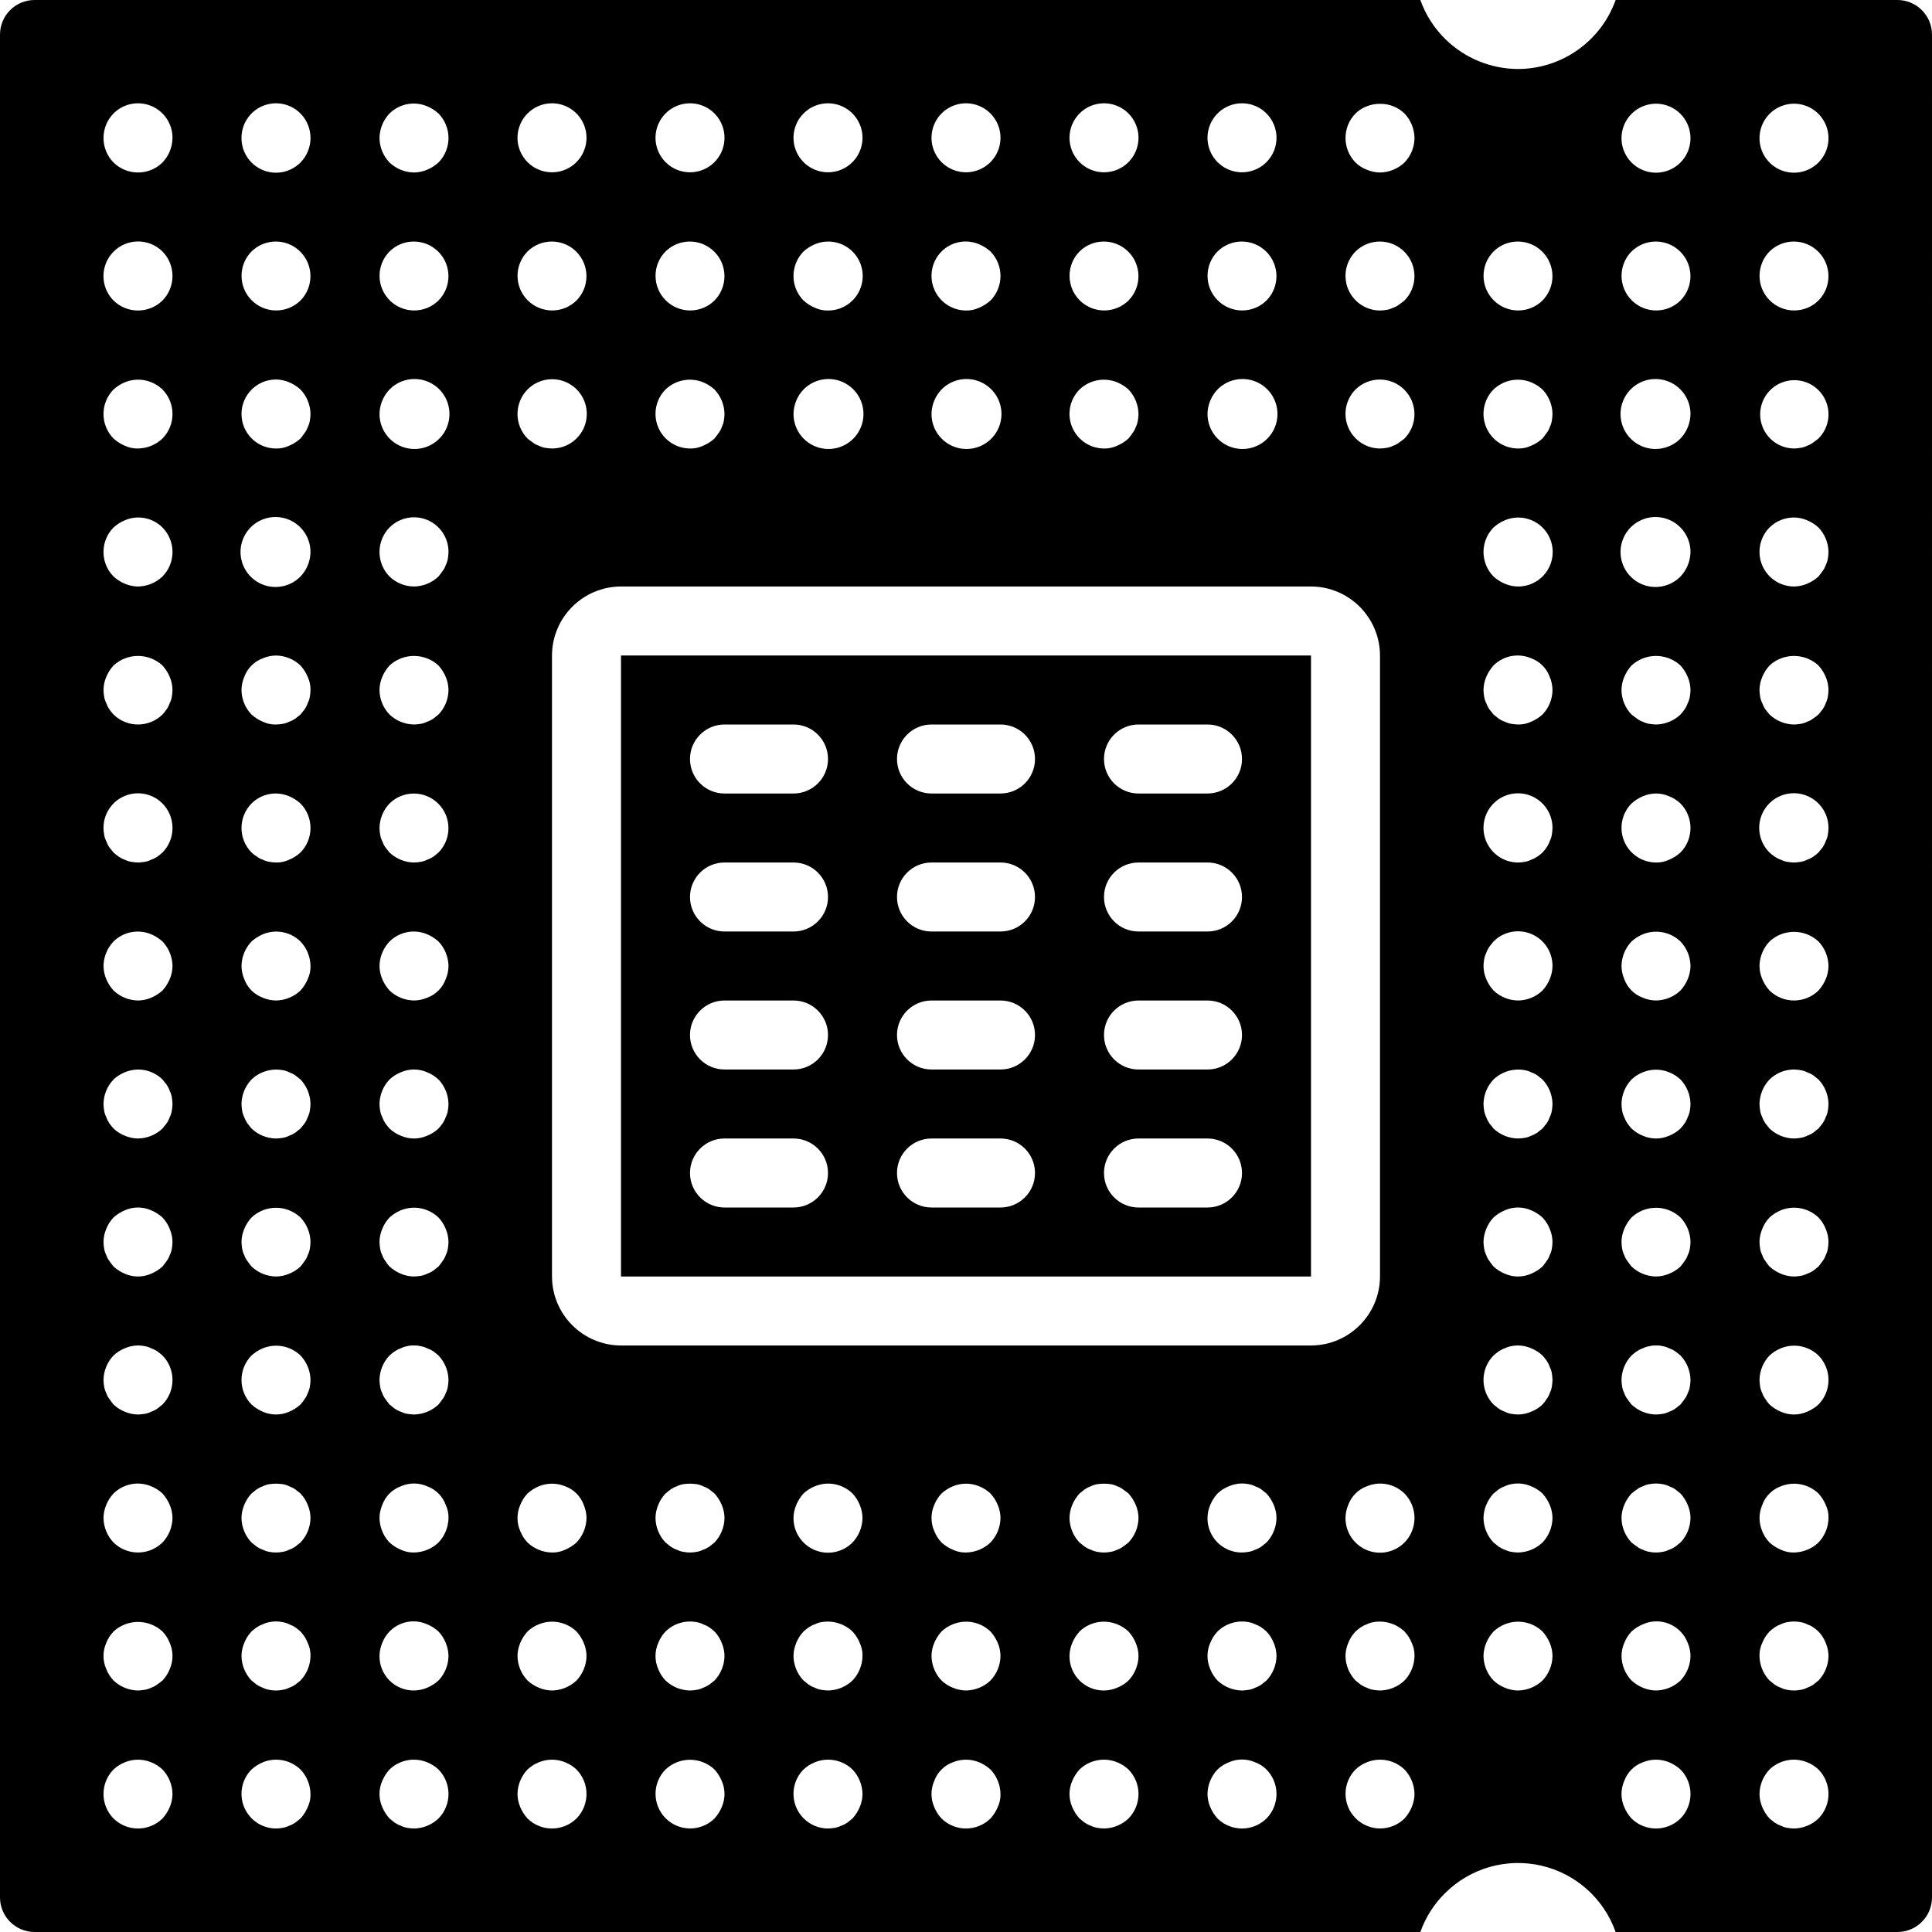 <?xml version="1.0" encoding="iso-8859-1"?>
<!-- Generator: Adobe Illustrator 19.0.0, SVG Export Plug-In . SVG Version: 6.00 Build 0)  -->
<svg version="1.1" id="Capa_1" xmlns="http://www.w3.org/2000/svg" xmlns:xlink="http://www.w3.org/1999/xlink" x="0px" y="0px"
	 viewBox="0 0 512 512" style="enable-background:new 0 0 512 512;" xml:space="preserve">
<g>
	<g>
		<g>
			<path d="M164.571,338.286h182.857V173.714H164.571V338.286z M301.714,192H320c5.049,0,9.143,4.093,9.143,9.143
				c0,5.049-4.093,9.143-9.143,9.143h-18.286c-5.049,0-9.143-4.093-9.143-9.143C292.571,196.093,296.665,192,301.714,192z
				 M301.714,228.571H320c5.049,0,9.143,4.093,9.143,9.143s-4.093,9.143-9.143,9.143h-18.286c-5.049,0-9.143-4.093-9.143-9.143
				S296.665,228.571,301.714,228.571z M301.714,265.143H320c5.049,0,9.143,4.093,9.143,9.143c0,5.049-4.093,9.143-9.143,9.143
				h-18.286c-5.049,0-9.143-4.093-9.143-9.143C292.571,269.236,296.665,265.143,301.714,265.143z M301.714,301.714H320
				c5.049,0,9.143,4.093,9.143,9.143c0,5.049-4.093,9.143-9.143,9.143h-18.286c-5.049,0-9.143-4.093-9.143-9.143
				C292.571,305.808,296.665,301.714,301.714,301.714z M246.857,192h18.286c5.049,0,9.143,4.093,9.143,9.143
				c0,5.049-4.093,9.143-9.143,9.143h-18.286c-5.049,0-9.143-4.093-9.143-9.143C237.714,196.093,241.808,192,246.857,192z
				 M246.857,228.571h18.286c5.049,0,9.143,4.093,9.143,9.143s-4.093,9.143-9.143,9.143h-18.286c-5.049,0-9.143-4.093-9.143-9.143
				S241.808,228.571,246.857,228.571z M246.857,265.143h18.286c5.049,0,9.143,4.093,9.143,9.143c0,5.049-4.093,9.143-9.143,9.143
				h-18.286c-5.049,0-9.143-4.093-9.143-9.143C237.714,269.236,241.808,265.143,246.857,265.143z M246.857,301.714h18.286
				c5.049,0,9.143,4.093,9.143,9.143c0,5.049-4.093,9.143-9.143,9.143h-18.286c-5.049,0-9.143-4.093-9.143-9.143
				C237.714,305.808,241.808,301.714,246.857,301.714z M192,192h18.286c5.049,0,9.143,4.093,9.143,9.143
				c0,5.049-4.093,9.143-9.143,9.143H192c-5.049,0-9.143-4.093-9.143-9.143C182.857,196.093,186.951,192,192,192z M192,228.571
				h18.286c5.049,0,9.143,4.093,9.143,9.143s-4.093,9.143-9.143,9.143H192c-5.049,0-9.143-4.093-9.143-9.143
				S186.951,228.571,192,228.571z M192,265.143h18.286c5.049,0,9.143,4.093,9.143,9.143c0,5.049-4.093,9.143-9.143,9.143H192
				c-5.049,0-9.143-4.093-9.143-9.143C182.857,269.236,186.951,265.143,192,265.143z M192,301.714h18.286
				c5.049,0,9.143,4.093,9.143,9.143c0,5.049-4.093,9.143-9.143,9.143H192c-5.049,0-9.143-4.093-9.143-9.143
				C182.857,305.808,186.951,301.714,192,301.714z"/>
			<path d="M502.857,0H428.16c-3.907,10.94-14.257,18.255-25.874,18.286c-7.178-0.029-14.063-2.849-19.2-7.863
				C380.09,7.507,377.807,3.941,376.411,0H9.143C4.1,0.015,0.015,4.1,0,9.143v493.714c0.015,5.043,4.1,9.128,9.143,9.143h367.269
				c1.395-3.941,3.679-7.507,6.674-10.423c6.686-6.57,16.265-9.27,25.397-7.158c9.133,2.112,16.554,8.742,19.677,17.581h74.697
				c5.043-0.015,9.128-4.1,9.143-9.143V9.143C511.985,4.1,507.9,0.015,502.857,0z M322.651,30.08
				c2.616-2.637,6.567-3.43,9.998-2.006s5.658,4.783,5.637,8.497c-0.024,4.127-2.81,7.726-6.798,8.784
				c-3.989,1.058-8.192-0.687-10.258-4.259C319.162,37.524,319.745,33.01,322.651,30.08z M335.634,79.634
				c-3.593,3.539-9.368,3.518-12.934-0.049c-3.566-3.566-3.588-9.341-0.049-12.934c3.593-3.539,9.368-3.518,12.934,0.049
				C339.152,70.266,339.174,76.041,335.634,79.634z M322.651,103.223c3.103-3.165,8.012-3.691,11.715-1.256
				c3.703,2.435,5.166,7.151,3.49,11.254c-1.676,4.103-6.021,6.446-10.37,5.592c-4.349-0.854-7.486-4.666-7.486-9.099
				C320.031,107.293,320.979,104.974,322.651,103.223z M286.08,30.08c2.616-2.637,6.567-3.43,9.998-2.006s5.658,4.783,5.637,8.497
				c-0.024,4.127-2.81,7.726-6.798,8.784c-3.989,1.058-8.192-0.687-10.258-4.259C282.591,37.524,283.174,33.01,286.08,30.08z
				 M286.08,103.223c2.654-2.547,6.556-3.299,9.966-1.92c1.107,0.464,2.128,1.113,3.017,1.92c1.669,1.753,2.616,4.071,2.651,6.491
				c-0.016,0.613-0.077,1.224-0.183,1.829c-0.099,0.573-0.284,1.128-0.549,1.646c-0.182,0.562-0.46,1.088-0.823,1.554
				c-0.366,0.549-0.731,1.006-1.097,1.463c-0.889,0.807-1.91,1.456-3.017,1.92c-1.085,0.512-2.275,0.763-3.474,0.731
				c-3.697-0.015-7.023-2.246-8.441-5.66C282.713,109.783,283.482,105.852,286.08,103.223z M286.08,66.651
				c3.593-3.539,9.368-3.518,12.934,0.049c3.566,3.566,3.588,9.341,0.049,12.934c-3.593,3.539-9.368,3.518-12.934-0.049
				C282.562,76.019,282.541,70.244,286.08,66.651z M249.509,30.08c2.616-2.637,6.567-3.43,9.997-2.006s5.658,4.783,5.637,8.497
				c-0.024,4.127-2.81,7.726-6.798,8.784c-3.989,1.058-8.192-0.687-10.258-4.259C246.02,37.524,246.603,33.01,249.509,30.08z
				 M262.491,79.634c-0.889,0.807-1.91,1.456-3.017,1.92c-1.085,0.512-2.275,0.763-3.474,0.731c-3.696-0.015-7.023-2.246-8.441-5.66
				c-1.417-3.414-0.649-7.345,1.949-9.974c2.617-2.617,6.564-3.378,9.966-1.92c1.107,0.464,2.128,1.113,3.017,1.92
				C266.027,70.257,266.027,76.029,262.491,79.634z M249.509,103.223c3.103-3.165,8.012-3.691,11.715-1.256
				c3.703,2.435,5.166,7.151,3.49,11.254c-1.676,4.103-6.021,6.446-10.37,5.592c-4.349-0.854-7.486-4.666-7.486-9.099
				C246.888,107.293,247.836,104.974,249.509,103.223z M212.937,30.08c2.616-2.637,6.567-3.43,9.998-2.006s5.658,4.783,5.637,8.497
				c-0.024,4.127-2.81,7.726-6.798,8.784c-3.989,1.058-8.192-0.687-10.258-4.259C209.448,37.524,210.031,33.01,212.937,30.08z
				 M212.937,66.651c0.889-0.807,1.91-1.456,3.017-1.92c3.405-1.434,7.338-0.677,9.966,1.92c2.637,2.616,3.43,6.567,2.006,9.998
				c-1.424,3.431-4.783,5.658-8.497,5.637c-1.199,0.031-2.389-0.219-3.474-0.731c-1.108-0.464-2.128-1.113-3.017-1.92
				C209.402,76.029,209.402,70.257,212.937,66.651z M212.937,103.223c3.103-3.165,8.012-3.691,11.715-1.256
				c3.703,2.435,5.166,7.151,3.49,11.254c-1.676,4.103-6.021,6.446-10.37,5.592c-4.349-0.854-7.486-4.666-7.486-9.099
				C210.317,107.293,211.264,104.974,212.937,103.223z M176.366,30.08c2.616-2.637,6.567-3.43,9.998-2.006s5.658,4.783,5.637,8.497
				c-0.024,4.127-2.81,7.726-6.798,8.784c-3.989,1.058-8.192-0.687-10.258-4.259C172.877,37.524,173.46,33.01,176.366,30.08z
				 M176.366,103.223c2.654-2.547,6.556-3.299,9.966-1.92c1.107,0.464,2.128,1.113,3.017,1.92c1.669,1.753,2.616,4.071,2.651,6.491
				c-0.016,0.613-0.077,1.224-0.183,1.829c-0.099,0.573-0.284,1.128-0.549,1.646c-0.182,0.562-0.46,1.088-0.823,1.554
				c-0.366,0.549-0.731,1.006-1.097,1.463c-0.889,0.807-1.909,1.456-3.017,1.92c-1.085,0.512-2.275,0.763-3.474,0.731
				c-3.697-0.015-7.023-2.246-8.441-5.66C172.999,109.783,173.767,105.852,176.366,103.223z M176.366,66.651
				c3.593-3.539,9.368-3.518,12.934,0.049c3.566,3.566,3.588,9.341,0.049,12.934c-3.593,3.539-9.368,3.518-12.934-0.049
				C172.848,76.019,172.826,70.244,176.366,66.651z M139.794,30.08c2.616-2.637,6.567-3.43,9.998-2.006
				c3.43,1.424,5.658,4.783,5.637,8.497c-0.024,4.127-2.81,7.726-6.798,8.784c-3.989,1.058-8.192-0.687-10.258-4.259
				C136.305,37.524,136.888,33.01,139.794,30.08z M152.777,79.634c-3.593,3.539-9.368,3.518-12.934-0.049
				c-3.566-3.566-3.588-9.341-0.049-12.934c3.593-3.539,9.368-3.518,12.934,0.049C156.295,70.266,156.316,76.041,152.777,79.634z
				 M139.794,103.223c2.929-2.963,7.486-3.582,11.1-1.508c3.613,2.074,5.377,6.322,4.295,10.345
				c-1.082,4.024-4.737,6.814-8.904,6.797c-0.613-0.016-1.224-0.077-1.829-0.183c-0.573-0.099-1.128-0.284-1.646-0.549
				c-0.562-0.182-1.088-0.46-1.554-0.823c-0.549-0.366-1.006-0.731-1.463-1.097C136.259,112.6,136.259,106.829,139.794,103.223z
				 M103.223,30.08c2.628-2.597,6.561-3.354,9.966-1.92c1.107,0.464,2.128,1.113,3.017,1.92c3.535,3.606,3.535,9.377,0,12.983
				c-0.889,0.807-1.91,1.456-3.017,1.92c-1.099,0.469-2.279,0.718-3.474,0.731c-2.42-0.035-4.739-0.982-6.491-2.651
				c-1.684-1.743-2.634-4.068-2.651-6.491C100.607,34.151,101.553,31.833,103.223,30.08z M116.206,79.634
				c-3.593,3.539-9.368,3.518-12.934-0.049c-3.566-3.566-3.588-9.341-0.049-12.934c3.593-3.539,9.368-3.518,12.934,0.049
				C119.723,70.266,119.745,76.041,116.206,79.634z M69.637,28.074c3.431-1.424,7.382-0.632,9.998,2.006
				c3.535,3.606,3.535,9.377,0,12.983c-2.616,2.637-6.567,3.43-9.998,2.006c-3.43-1.424-5.658-4.783-5.637-8.497
				C63.978,32.857,66.206,29.499,69.637,28.074z M79.634,79.634c-3.593,3.539-9.368,3.518-12.934-0.049
				c-3.566-3.566-3.588-9.341-0.049-12.934c3.593-3.539,9.368-3.518,12.934,0.049C83.152,70.266,83.174,76.041,79.634,79.634z
				 M30.08,30.08c2.616-2.637,6.567-3.43,9.998-2.006c3.43,1.424,5.658,4.783,5.637,8.497c-0.035,2.42-0.982,4.739-2.651,6.491
				c-3.606,3.535-9.377,3.535-12.983,0C26.545,39.457,26.545,33.686,30.08,30.08z M28.16,398.811
				c0.442-1.119,1.094-2.143,1.92-3.017c2.628-2.597,6.561-3.354,9.966-1.92c1.119,0.442,2.143,1.094,3.017,1.92
				c0.807,0.889,1.456,1.91,1.92,3.017c0.469,1.099,0.718,2.279,0.731,3.474c-0.035,2.42-0.982,4.739-2.651,6.491
				c-3.606,3.535-9.377,3.535-12.983,0c-1.67-1.753-2.616-4.071-2.651-6.491C27.442,401.091,27.69,399.91,28.16,398.811z
				 M27.429,365.714c0.035-2.42,0.982-4.739,2.651-6.491c0.874-0.826,1.898-1.478,3.017-1.92c1.667-0.73,3.521-0.922,5.303-0.549
				c0.573,0.1,1.128,0.284,1.646,0.549c0.583,0.2,1.136,0.477,1.646,0.823c0.479,0.338,0.937,0.704,1.371,1.097
				c3.535,3.606,3.535,9.377,0,12.983l-1.371,1.097c-0.509,0.346-1.063,0.623-1.646,0.823c-0.518,0.264-1.073,0.449-1.646,0.549
				c-0.604,0.106-1.215,0.167-1.829,0.183c-1.195-0.013-2.375-0.262-3.474-0.731c-1.119-0.442-2.143-1.094-3.017-1.92
				c-0.366-0.457-0.731-0.914-1.097-1.463c-0.363-0.466-0.641-0.992-0.823-1.554c-0.264-0.518-0.449-1.073-0.549-1.646
				C27.51,366.938,27.449,366.327,27.429,365.714z M45.531,330.971c-0.099,0.573-0.284,1.128-0.549,1.646
				c-0.182,0.562-0.46,1.088-0.823,1.554c-0.366,0.549-0.731,1.006-1.097,1.463c-0.889,0.807-1.91,1.456-3.017,1.92
				c-2.214,0.976-4.735,0.976-6.949,0c-1.108-0.464-2.128-1.113-3.017-1.92c-0.366-0.457-0.731-0.914-1.097-1.463
				c-0.363-0.466-0.641-0.992-0.823-1.554c-0.264-0.518-0.449-1.073-0.549-1.646c-0.106-0.604-0.167-1.215-0.183-1.829
				c0.013-1.195,0.262-2.375,0.731-3.474c0.442-1.119,1.094-2.143,1.92-3.017c0.889-0.807,1.91-1.456,3.017-1.92
				c2.214-0.975,4.735-0.975,6.949,0c1.107,0.464,2.128,1.113,3.017,1.92c0.826,0.874,1.478,1.898,1.92,3.017
				c0.469,1.099,0.718,2.279,0.731,3.474C45.699,329.756,45.638,330.367,45.531,330.971z M45.531,294.4
				c-0.099,0.573-0.284,1.128-0.549,1.646c-0.2,0.583-0.476,1.136-0.823,1.646l-1.097,1.371c-1.753,1.67-4.071,2.617-6.491,2.651
				c-1.195-0.013-2.375-0.262-3.474-0.731c-1.119-0.442-2.143-1.093-3.017-1.92c-0.393-0.435-0.76-0.893-1.097-1.371
				c-0.346-0.51-0.623-1.063-0.823-1.646c-0.264-0.518-0.449-1.073-0.549-1.646c-0.106-0.604-0.167-1.215-0.183-1.829
				c0.035-2.42,0.982-4.739,2.651-6.491c0.874-0.826,1.898-1.478,3.017-1.92c3.404-1.434,7.338-0.677,9.966,1.92l1.097,1.371
				c0.346,0.509,0.623,1.063,0.823,1.646c0.264,0.518,0.449,1.073,0.549,1.646c0.102,0.605,0.163,1.216,0.183,1.829
				C45.699,293.185,45.638,293.796,45.531,294.4z M44.983,259.474c-0.464,1.108-1.113,2.128-1.92,3.017
				c-0.889,0.807-1.91,1.456-3.017,1.92c-1.099,0.469-2.279,0.718-3.474,0.731c-2.42-0.035-4.739-0.982-6.491-2.651
				c-0.807-0.889-1.456-1.91-1.92-3.017c-0.469-1.099-0.718-2.279-0.731-3.474c0.035-2.42,0.982-4.739,2.651-6.491
				c2.632-2.589,6.56-3.345,9.966-1.92c1.107,0.464,2.128,1.113,3.017,1.92c1.669,1.753,2.616,4.071,2.651,6.491
				C45.701,257.195,45.452,258.375,44.983,259.474z M27.429,219.429c-0.022-3.714,2.206-7.073,5.637-8.497s7.382-0.632,9.998,2.006
				c3.535,3.606,3.535,9.377,0,12.983c-0.434,0.393-0.892,0.76-1.371,1.097c-0.509,0.346-1.063,0.623-1.646,0.823
				c-0.518,0.264-1.073,0.449-1.646,0.549c-0.604,0.106-1.215,0.167-1.829,0.183c-0.613-0.02-1.224-0.081-1.829-0.183
				c-0.573-0.099-1.128-0.284-1.646-0.549c-0.583-0.2-1.136-0.477-1.646-0.823c-0.479-0.337-0.937-0.704-1.371-1.097l-1.097-1.371
				c-0.346-0.509-0.623-1.063-0.823-1.646c-0.264-0.518-0.449-1.073-0.549-1.646C27.505,220.653,27.444,220.042,27.429,219.429z
				 M45.531,184.686c-0.099,0.573-0.284,1.128-0.549,1.646c-0.2,0.583-0.476,1.136-0.823,1.646
				c-0.338,0.479-0.704,0.937-1.097,1.371c-3.606,3.535-9.377,3.535-12.983,0c-0.393-0.435-0.76-0.893-1.097-1.371
				c-0.346-0.509-0.623-1.063-0.823-1.646c-0.264-0.518-0.449-1.073-0.549-1.646c-0.106-0.604-0.167-1.215-0.183-1.829
				c0.013-1.195,0.262-2.375,0.731-3.474c0.464-1.108,1.113-2.128,1.92-3.017c3.667-3.383,9.316-3.383,12.983,0
				c0.807,0.889,1.456,1.91,1.92,3.017c0.469,1.099,0.718,2.279,0.731,3.474C45.699,183.47,45.638,184.082,45.531,184.686z
				 M30.08,139.794c0.889-0.807,1.91-1.456,3.017-1.92c3.402-1.458,7.349-0.697,9.966,1.92c3.535,3.606,3.535,9.377,0,12.983
				c-1.753,1.67-4.071,2.617-6.491,2.651c-1.195-0.013-2.375-0.262-3.474-0.731c-1.108-0.464-2.128-1.113-3.017-1.92
				C26.545,149.171,26.545,143.4,30.08,139.794z M30.08,103.223c0.889-0.807,1.91-1.456,3.017-1.92
				c3.409-1.388,7.316-0.635,9.966,1.92c3.535,3.606,3.535,9.377,0,12.983c-1.753,1.67-4.071,2.617-6.491,2.651
				c-1.199,0.031-2.389-0.219-3.474-0.731c-1.108-0.464-2.128-1.113-3.017-1.92C26.545,112.6,26.545,106.829,30.08,103.223z
				 M30.106,66.678c3.575-3.575,9.367-3.587,12.956-0.026c3.535,3.606,3.535,9.377,0,12.983c-3.606,3.535-9.377,3.535-12.983,0
				C26.52,76.045,26.532,70.253,30.106,66.678z M44.983,478.903c-0.464,1.108-1.113,2.128-1.92,3.017
				c-3.606,3.536-9.377,3.536-12.983,0c-3.535-3.606-3.535-9.377,0-12.983c0.874-0.826,1.898-1.478,3.017-1.92
				c2.226-0.914,4.723-0.914,6.949,0c1.119,0.442,2.143,1.094,3.017,1.92c1.669,1.753,2.616,4.071,2.651,6.491
				C45.701,476.623,45.452,477.804,44.983,478.903z M44.983,442.331c-0.442,1.119-1.093,2.143-1.92,3.017
				c-0.457,0.366-0.914,0.731-1.463,1.097c-0.466,0.363-0.992,0.641-1.554,0.823c-0.545,0.278-1.132,0.463-1.737,0.549
				c-0.573,0.106-1.154,0.167-1.737,0.183c-2.42-0.035-4.739-0.982-6.491-2.651c-0.827-0.874-1.478-1.898-1.92-3.017
				c-0.975-2.214-0.975-4.735,0-6.949c0.442-1.119,1.094-2.143,1.92-3.017c3.667-3.383,9.316-3.383,12.983,0
				c0.826,0.874,1.478,1.898,1.92,3.017C45.958,437.596,45.958,440.118,44.983,442.331z M81.554,478.903
				c-0.464,1.108-1.113,2.128-1.92,3.017l-1.371,1.097c-0.51,0.346-1.063,0.623-1.646,0.823c-0.518,0.264-1.073,0.449-1.646,0.549
				c-0.605,0.102-1.216,0.163-1.829,0.183c-3.697-0.015-7.023-2.246-8.441-5.66c-1.417-3.414-0.649-7.345,1.949-9.974
				c0.889-0.807,1.91-1.456,3.017-1.92c3.409-1.388,7.316-0.635,9.966,1.92c1.669,1.753,2.616,4.071,2.651,6.491
				C82.317,476.628,82.067,477.818,81.554,478.903z M79.634,445.349l-1.371,1.097c-0.51,0.346-1.063,0.623-1.646,0.823
				c-0.518,0.264-1.073,0.449-1.646,0.549c-1.207,0.244-2.45,0.244-3.657,0c-0.573-0.099-1.128-0.284-1.646-0.549
				c-0.583-0.2-1.136-0.477-1.646-0.823l-1.371-1.097c-1.67-1.753-2.616-4.071-2.651-6.491c0.013-1.195,0.262-2.375,0.731-3.474
				c0.442-1.119,1.094-2.143,1.92-3.017c0.435-0.393,0.893-0.759,1.371-1.097c0.51-0.346,1.063-0.623,1.646-0.823
				c0.518-0.264,1.073-0.449,1.646-0.549c1.204-0.274,2.453-0.274,3.657,0c0.573,0.1,1.128,0.285,1.646,0.549
				c0.583,0.2,1.136,0.477,1.646,0.823c0.479,0.338,0.937,0.704,1.371,1.097c0.826,0.874,1.478,1.898,1.92,3.017
				c0.512,1.085,0.763,2.275,0.731,3.474C82.251,441.278,81.304,443.596,79.634,445.349z M79.634,408.777l-1.371,1.097
				c-0.51,0.346-1.063,0.623-1.646,0.823c-0.518,0.264-1.073,0.449-1.646,0.549c-1.207,0.244-2.45,0.244-3.657,0
				c-0.573-0.099-1.128-0.284-1.646-0.549c-0.583-0.2-1.136-0.477-1.646-0.823l-1.371-1.097c-1.67-1.753-2.616-4.071-2.651-6.491
				c0.013-1.195,0.262-2.375,0.731-3.474c0.442-1.119,1.094-2.143,1.92-3.017l1.371-1.097c0.51-0.346,1.063-0.623,1.646-0.823
				c0.518-0.264,1.073-0.449,1.646-0.549c1.212-0.182,2.445-0.182,3.657,0c0.573,0.1,1.128,0.285,1.646,0.549
				c0.583,0.2,1.136,0.477,1.646,0.823l1.371,1.097c0.826,0.874,1.478,1.898,1.92,3.017c0.47,1.099,0.718,2.279,0.731,3.474
				C82.251,404.706,81.304,407.024,79.634,408.777z M82.103,367.543c-0.099,0.573-0.284,1.128-0.549,1.646
				c-0.182,0.562-0.46,1.088-0.823,1.554c-0.314,0.525-0.681,1.015-1.097,1.463c-0.889,0.807-1.909,1.456-3.017,1.92
				c-2.213,0.976-4.735,0.976-6.949,0c-1.108-0.464-2.128-1.113-3.017-1.92c-3.535-3.606-3.535-9.377,0-12.983
				c0.889-0.807,1.91-1.456,3.017-1.92c3.41-1.379,7.312-0.627,9.966,1.92c1.669,1.753,2.616,4.071,2.651,6.491
				C82.266,366.327,82.205,366.938,82.103,367.543z M82.103,330.971c-0.099,0.573-0.284,1.128-0.549,1.646
				c-0.182,0.562-0.46,1.088-0.823,1.554c-0.366,0.549-0.731,1.006-1.097,1.463c-0.874,0.827-1.898,1.478-3.017,1.92
				c-1.099,0.47-2.279,0.718-3.474,0.731c-2.42-0.035-4.739-0.982-6.491-2.651c-0.366-0.457-0.731-0.914-1.097-1.463
				c-0.363-0.466-0.641-0.992-0.823-1.554c-0.264-0.518-0.449-1.073-0.549-1.646c-0.106-0.604-0.167-1.215-0.183-1.829
				c0.013-1.195,0.262-2.375,0.731-3.474c0.464-1.108,1.113-2.128,1.92-3.017c3.643-3.442,9.34-3.442,12.983,0
				c1.669,1.753,2.616,4.071,2.651,6.491C82.27,329.756,82.209,330.367,82.103,330.971z M82.103,294.4
				c-0.099,0.573-0.284,1.128-0.549,1.646c-0.2,0.583-0.476,1.136-0.823,1.646l-1.097,1.371l-1.371,1.097
				c-0.51,0.346-1.063,0.623-1.646,0.823c-0.518,0.264-1.073,0.449-1.646,0.549c-0.604,0.106-1.215,0.167-1.829,0.183
				c-2.42-0.035-4.739-0.982-6.491-2.651l-1.097-1.371c-0.346-0.51-0.623-1.063-0.823-1.646c-0.264-0.518-0.449-1.073-0.549-1.646
				c-0.106-0.604-0.167-1.215-0.183-1.829c0.035-2.42,0.982-4.739,2.651-6.491c2.212-2.118,5.311-3.037,8.32-2.469
				c0.573,0.1,1.128,0.285,1.646,0.549c0.583,0.2,1.136,0.477,1.646,0.823l1.371,1.097c1.669,1.753,2.616,4.071,2.651,6.491
				C82.27,293.185,82.209,293.796,82.103,294.4z M81.554,259.474c-0.464,1.108-1.113,2.128-1.92,3.017
				c-1.753,1.67-4.071,2.617-6.491,2.651c-1.195-0.013-2.375-0.262-3.474-0.731c-2.296-0.833-4.104-2.641-4.937-4.937
				c-0.469-1.099-0.718-2.279-0.731-3.474c0.035-2.42,0.982-4.739,2.651-6.491c0.889-0.807,1.91-1.456,3.017-1.92
				c3.405-1.425,7.334-0.669,9.966,1.92c1.669,1.753,2.616,4.071,2.651,6.491C82.317,257.199,82.067,258.389,81.554,259.474z
				 M66.651,212.937c2.617-2.617,6.564-3.378,9.966-1.92c1.107,0.464,2.128,1.113,3.017,1.92c3.535,3.606,3.535,9.377,0,12.983
				c-0.889,0.807-1.909,1.456-3.017,1.92c-1.085,0.512-2.275,0.763-3.474,0.731c-0.613-0.016-1.224-0.077-1.829-0.183
				c-0.573-0.099-1.128-0.284-1.646-0.549c-0.562-0.182-1.088-0.46-1.554-0.823c-0.525-0.313-1.015-0.681-1.463-1.097
				C63.116,222.314,63.116,216.543,66.651,212.937z M82.103,184.686c-0.099,0.573-0.284,1.128-0.549,1.646
				c-0.2,0.583-0.476,1.136-0.823,1.646l-1.097,1.371l-1.371,1.097c-0.51,0.346-1.063,0.623-1.646,0.823
				c-0.518,0.264-1.073,0.449-1.646,0.549c-0.604,0.106-1.215,0.167-1.829,0.183c-1.199,0.031-2.389-0.219-3.474-0.731
				c-1.108-0.464-2.128-1.113-3.017-1.92c-1.684-1.743-2.634-4.068-2.651-6.491c0.013-1.195,0.262-2.375,0.731-3.474
				c0.833-2.296,2.641-4.104,4.937-4.937c1.099-0.47,2.279-0.718,3.474-0.731c2.42,0.035,4.739,0.982,6.491,2.651
				c0.807,0.889,1.456,1.91,1.92,3.017c0.512,1.085,0.763,2.275,0.731,3.474C82.27,183.47,82.209,184.082,82.103,184.686z
				 M79.634,152.777c-3.103,3.165-8.012,3.691-11.715,1.256c-3.703-2.435-5.166-7.151-3.49-11.254s6.021-6.446,10.37-5.592
				c4.349,0.854,7.486,4.666,7.486,9.099C82.251,148.706,81.304,151.024,79.634,152.777z M82.103,111.543
				c-0.099,0.573-0.284,1.128-0.549,1.646c-0.182,0.562-0.46,1.088-0.823,1.554c-0.366,0.549-0.731,1.006-1.097,1.463
				c-0.889,0.807-1.909,1.456-3.017,1.92c-1.085,0.512-2.275,0.763-3.474,0.731c-5.049,0-9.143-4.093-9.143-9.143
				s4.093-9.143,9.143-9.143c1.195,0.013,2.375,0.262,3.474,0.731c1.107,0.464,2.128,1.113,3.017,1.92
				c1.669,1.753,2.616,4.071,2.651,6.491C82.27,110.328,82.209,110.939,82.103,111.543z M116.206,481.92
				c-1.753,1.67-4.071,2.617-6.491,2.651c-0.613-0.02-1.224-0.081-1.829-0.183c-0.573-0.099-1.128-0.284-1.646-0.549
				c-0.583-0.2-1.136-0.477-1.646-0.823l-1.371-1.097c-0.807-0.889-1.456-1.909-1.92-3.017c-0.975-2.214-0.975-4.735,0-6.949
				c0.464-1.108,1.113-2.128,1.92-3.017c2.649-2.555,6.557-3.308,9.966-1.92c1.119,0.442,2.143,1.094,3.017,1.92
				C119.741,472.543,119.741,478.314,116.206,481.92z M116.206,445.349c-0.889,0.807-1.91,1.456-3.017,1.92
				c-1.099,0.47-2.279,0.718-3.474,0.731c-2.432,0.024-4.771-0.932-6.491-2.651c-1.72-1.72-2.675-4.059-2.652-6.491
				c0.013-1.195,0.262-2.375,0.731-3.474c0.865-2.276,2.63-4.096,4.879-5.03c2.249-0.934,4.783-0.901,7.007,0.093
				c1.107,0.464,2.128,1.113,3.017,1.92c0.826,0.874,1.478,1.898,1.92,3.017c0.469,1.099,0.718,2.279,0.731,3.474
				C118.822,441.278,117.875,443.596,116.206,445.349z M116.206,408.777c-1.753,1.67-4.071,2.617-6.491,2.651
				c-1.199,0.031-2.389-0.219-3.474-0.731c-1.108-0.464-2.128-1.113-3.017-1.92c-1.67-1.753-2.616-4.071-2.651-6.491
				c0.013-1.195,0.262-2.375,0.731-3.474c0.833-2.296,2.641-4.104,4.937-4.937c2.214-0.975,4.735-0.975,6.949,0
				c2.296,0.833,4.104,2.641,4.937,4.937c0.512,1.085,0.763,2.275,0.731,3.474C118.822,404.706,117.875,407.024,116.206,408.777z
				 M118.674,367.543c-0.099,0.573-0.284,1.128-0.549,1.646c-0.182,0.562-0.46,1.088-0.823,1.554
				c-0.366,0.549-0.731,1.006-1.097,1.463c-1.753,1.67-4.071,2.617-6.491,2.651c-0.613-0.02-1.224-0.081-1.829-0.183
				c-0.573-0.099-1.128-0.284-1.646-0.549c-0.583-0.2-1.136-0.477-1.646-0.823l-1.371-1.097c-0.366-0.457-0.731-0.914-1.097-1.463
				c-0.363-0.466-0.641-0.992-0.823-1.554c-0.264-0.518-0.449-1.073-0.549-1.646c-0.102-0.605-0.163-1.216-0.183-1.829
				c0.035-2.42,0.982-4.739,2.651-6.491c0.435-0.393,0.893-0.759,1.371-1.097c0.51-0.346,1.063-0.623,1.646-0.823
				c0.518-0.264,1.073-0.449,1.646-0.549c0.596-0.156,1.213-0.217,1.829-0.183c0.585-0.03,1.171,0.032,1.737,0.183
				c0.605,0.085,1.192,0.271,1.737,0.549c0.583,0.2,1.136,0.477,1.646,0.823c0.479,0.338,0.937,0.704,1.371,1.097
				c1.669,1.753,2.616,4.071,2.651,6.491C118.837,366.327,118.776,366.938,118.674,367.543z M118.674,330.971
				c-0.099,0.573-0.284,1.128-0.549,1.646c-0.182,0.562-0.46,1.088-0.823,1.554c-0.366,0.549-0.731,1.006-1.097,1.463l-1.371,1.097
				c-0.509,0.346-1.063,0.623-1.646,0.823c-0.518,0.264-1.073,0.449-1.646,0.549c-0.604,0.106-1.215,0.167-1.829,0.183
				c-1.195-0.013-2.375-0.262-3.474-0.731c-1.108-0.464-2.128-1.113-3.017-1.92c-0.416-0.448-0.784-0.938-1.097-1.463
				c-0.363-0.466-0.641-0.992-0.823-1.554c-0.264-0.518-0.449-1.073-0.549-1.646c-0.106-0.604-0.167-1.215-0.183-1.829
				c0.013-1.195,0.262-2.375,0.731-3.474c0.442-1.119,1.094-2.143,1.92-3.017c0.889-0.807,1.91-1.456,3.017-1.92
				c3.41-1.379,7.312-0.627,9.966,1.92c0.826,0.874,1.478,1.898,1.92,3.017c0.469,1.099,0.718,2.279,0.731,3.474
				C118.842,329.756,118.78,330.367,118.674,330.971z M118.674,294.4c-0.099,0.573-0.284,1.128-0.549,1.646
				c-0.2,0.583-0.477,1.136-0.823,1.646c-0.338,0.479-0.704,0.937-1.097,1.371c-0.874,0.827-1.898,1.478-3.017,1.92
				c-2.214,0.976-4.735,0.976-6.949,0c-1.119-0.442-2.143-1.093-3.017-1.92c-0.393-0.435-0.76-0.893-1.097-1.371
				c-0.346-0.51-0.623-1.063-0.823-1.646c-0.264-0.518-0.449-1.073-0.549-1.646c-0.106-0.604-0.167-1.215-0.183-1.829
				c0.035-2.42,0.982-4.739,2.651-6.491c0.874-0.826,1.898-1.478,3.017-1.92c2.214-0.975,4.735-0.975,6.949,0
				c1.119,0.442,2.143,1.094,3.017,1.92c1.669,1.753,2.616,4.071,2.651,6.491C118.842,293.185,118.78,293.796,118.674,294.4z
				 M118.126,259.474c-0.833,2.296-2.641,4.104-4.937,4.937c-1.099,0.469-2.279,0.718-3.474,0.731
				c-2.42-0.035-4.739-0.982-6.491-2.651c-0.807-0.889-1.456-1.91-1.92-3.017c-0.469-1.099-0.718-2.279-0.731-3.474
				c0.035-2.42,0.982-4.739,2.651-6.491c1.729-1.706,4.063-2.659,6.491-2.651c1.195,0.013,2.375,0.262,3.474,0.731
				c1.107,0.464,2.128,1.113,3.017,1.92c1.669,1.753,2.616,4.071,2.651,6.491C118.844,257.195,118.595,258.375,118.126,259.474z
				 M100.571,219.429c0.035-2.42,0.982-4.739,2.651-6.491c3.593-3.539,9.368-3.518,12.934,0.049s3.588,9.341,0.049,12.934
				c-0.434,0.393-0.892,0.76-1.371,1.097c-0.509,0.346-1.063,0.623-1.646,0.823c-0.518,0.264-1.073,0.449-1.646,0.549
				c-0.604,0.106-1.215,0.167-1.829,0.183c-2.42-0.035-4.739-0.982-6.491-2.651l-1.097-1.371c-0.346-0.509-0.623-1.063-0.823-1.646
				c-0.264-0.518-0.449-1.073-0.549-1.646C100.648,220.653,100.587,220.042,100.571,219.429z M116.206,189.349l-1.371,1.097
				c-0.509,0.346-1.063,0.623-1.646,0.823c-0.518,0.264-1.073,0.449-1.646,0.549c-0.604,0.106-1.215,0.167-1.829,0.183
				c-2.42-0.035-4.739-0.982-6.491-2.651c-1.684-1.743-2.634-4.068-2.651-6.491c0.013-1.195,0.262-2.375,0.731-3.474
				c0.464-1.108,1.113-2.128,1.92-3.017c3.667-3.383,9.316-3.383,12.983,0c0.807,0.889,1.456,1.91,1.92,3.017
				c0.469,1.099,0.718,2.279,0.731,3.474C118.839,185.281,117.89,187.605,116.206,189.349z M118.674,148.114
				c-0.099,0.573-0.284,1.128-0.549,1.646c-0.182,0.562-0.46,1.088-0.823,1.554c-0.366,0.549-0.731,1.006-1.097,1.463
				c-1.753,1.67-4.071,2.617-6.491,2.651c-2.424-0.018-4.748-0.967-6.491-2.651c-3.535-3.606-3.535-9.377,0-12.983
				c2.616-2.637,6.567-3.43,9.998-2.006s5.658,4.783,5.637,8.497C118.842,146.899,118.78,147.51,118.674,148.114z M118.428,113.22
				c-1.676,4.103-6.021,6.446-10.37,5.592c-4.349-0.854-7.486-4.666-7.486-9.099c0.031-2.421,0.979-4.741,2.651-6.491
				c3.103-3.165,8.012-3.691,11.715-1.256C118.641,104.402,120.104,109.117,118.428,113.22z M152.777,481.92
				c-3.606,3.536-9.377,3.536-12.983,0c-0.807-0.889-1.456-1.909-1.92-3.017c-0.469-1.099-0.718-2.279-0.731-3.474
				c0.035-2.42,0.982-4.739,2.651-6.491c0.874-0.826,1.898-1.478,3.017-1.92c2.226-0.914,4.723-0.914,6.949,0
				c1.119,0.442,2.143,1.094,3.017,1.92C156.312,472.543,156.312,478.314,152.777,481.92z M152.777,445.349
				c-1.753,1.67-4.071,2.617-6.491,2.651c-1.195-0.013-2.375-0.262-3.474-0.731c-1.108-0.464-2.128-1.113-3.017-1.92
				c-1.67-1.753-2.616-4.071-2.651-6.491c0.013-1.195,0.262-2.375,0.731-3.474c0.464-1.108,1.113-2.128,1.92-3.017
				c0.874-0.826,1.898-1.478,3.017-1.92c3.409-1.388,7.316-0.635,9.966,1.92c0.807,0.889,1.456,1.91,1.92,3.017
				c0.469,1.099,0.718,2.279,0.731,3.474C155.394,441.278,154.447,443.596,152.777,445.349z M152.777,408.777
				c-0.889,0.807-1.91,1.456-3.017,1.92c-1.085,0.512-2.275,0.763-3.474,0.731c-2.42-0.035-4.739-0.982-6.491-2.651
				c-0.827-0.874-1.478-1.898-1.92-3.017c-0.975-2.213-0.975-4.735,0-6.949c0.442-1.119,1.094-2.143,1.92-3.017
				c0.889-0.807,1.91-1.456,3.017-1.92c2.226-0.914,4.723-0.914,6.949,0c2.296,0.833,4.104,2.641,4.937,4.937
				c0.469,1.099,0.718,2.279,0.731,3.474C155.394,404.706,154.447,407.024,152.777,408.777z M174.446,435.383
				c0.442-1.119,1.094-2.143,1.92-3.017c2.196-2.145,5.309-3.068,8.32-2.469c0.573,0.1,1.128,0.285,1.646,0.549
				c0.583,0.2,1.136,0.477,1.646,0.823c0.479,0.338,0.937,0.704,1.371,1.097c0.826,0.874,1.478,1.898,1.92,3.017
				c0.47,1.099,0.718,2.279,0.731,3.474c-0.035,2.42-0.982,4.739-2.651,6.491l-1.371,1.097c-0.51,0.346-1.063,0.623-1.646,0.823
				c-0.518,0.264-1.073,0.449-1.646,0.549c-0.605,0.102-1.216,0.163-1.829,0.183c-2.421-0.035-4.739-0.982-6.491-2.651
				c-0.827-0.874-1.478-1.898-1.92-3.017C173.47,440.118,173.47,437.596,174.446,435.383z M173.714,402.286
				c0.013-1.195,0.262-2.375,0.731-3.474c0.442-1.119,1.094-2.143,1.92-3.017l1.371-1.097c0.51-0.346,1.063-0.623,1.646-0.823
				c0.518-0.264,1.073-0.449,1.646-0.549c1.212-0.182,2.445-0.182,3.657,0c0.573,0.1,1.128,0.285,1.646,0.549
				c0.583,0.2,1.136,0.477,1.646,0.823l1.371,1.097c0.807,0.889,1.456,1.91,1.92,3.017c0.47,1.099,0.718,2.279,0.731,3.474
				c-0.035,2.42-0.982,4.739-2.651,6.491l-1.371,1.097c-0.51,0.346-1.063,0.623-1.646,0.823c-0.518,0.264-1.073,0.449-1.646,0.549
				c-1.207,0.244-2.45,0.244-3.657,0c-0.573-0.099-1.128-0.284-1.646-0.549c-0.583-0.2-1.136-0.477-1.646-0.823l-1.371-1.097
				C174.696,407.024,173.749,404.706,173.714,402.286z M191.269,478.903c-0.464,1.108-1.113,2.128-1.92,3.017
				c-3.593,3.539-9.368,3.518-12.934-0.049c-3.566-3.566-3.588-9.341-0.049-12.934c3.643-3.442,9.34-3.442,12.983,0
				c0.807,0.889,1.456,1.91,1.92,3.017C192.244,474.168,192.244,476.689,191.269,478.903z M227.84,478.903
				c-0.464,1.108-1.113,2.128-1.92,3.017l-1.371,1.097c-0.509,0.346-1.063,0.623-1.646,0.823c-0.518,0.264-1.073,0.449-1.646,0.549
				c-0.605,0.102-1.216,0.163-1.829,0.183c-3.697-0.015-7.023-2.246-8.441-5.66c-1.417-3.414-0.649-7.345,1.949-9.974
				c0.874-0.826,1.898-1.478,3.017-1.92c3.409-1.388,7.316-0.635,9.966,1.92c1.669,1.753,2.616,4.071,2.651,6.491
				C228.558,476.623,228.31,477.804,227.84,478.903z M225.92,445.349c-1.753,1.67-4.071,2.617-6.491,2.651
				c-0.613-0.02-1.224-0.081-1.829-0.183c-0.573-0.099-1.128-0.284-1.646-0.549c-0.583-0.2-1.136-0.477-1.646-0.823l-1.371-1.097
				c-1.67-1.753-2.616-4.071-2.651-6.491c0.013-1.195,0.262-2.375,0.731-3.474c0.442-1.119,1.094-2.143,1.92-3.017
				c0.435-0.393,0.893-0.759,1.371-1.097c0.51-0.346,1.063-0.623,1.646-0.823c0.518-0.264,1.073-0.449,1.646-0.549
				c3.009-0.555,6.101,0.363,8.32,2.469c0.826,0.874,1.478,1.898,1.92,3.017c0.512,1.085,0.763,2.275,0.731,3.474
				C228.536,441.278,227.59,443.596,225.92,445.349z M225.92,408.777c-2.616,2.637-6.567,3.43-9.997,2.006s-5.658-4.783-5.637-8.497
				c0.013-1.195,0.262-2.375,0.731-3.474c0.464-1.108,1.113-2.128,1.92-3.017c0.874-0.826,1.898-1.478,3.017-1.92
				c3.406-1.417,7.329-0.661,9.966,1.92c0.826,0.874,1.478,1.898,1.92,3.017c0.469,1.099,0.718,2.279,0.731,3.474
				C228.536,404.706,227.59,407.024,225.92,408.777z M264.411,478.903c-0.464,1.108-1.113,2.128-1.92,3.017
				c-3.606,3.536-9.377,3.536-12.983,0c-0.827-0.874-1.478-1.898-1.92-3.017c-0.975-2.214-0.975-4.735,0-6.949
				c0.833-2.296,2.641-4.104,4.937-4.937c2.226-0.914,4.723-0.914,6.949,0c1.107,0.464,2.128,1.113,3.017,1.92
				c1.669,1.753,2.616,4.071,2.651,6.491C265.174,476.628,264.924,477.818,264.411,478.903z M262.491,445.349
				c-1.753,1.67-4.071,2.617-6.491,2.651c-1.195-0.013-2.375-0.262-3.474-0.731c-1.119-0.442-2.143-1.093-3.017-1.92
				c-1.67-1.753-2.616-4.071-2.651-6.491c0.013-1.195,0.262-2.375,0.731-3.474c0.464-1.108,1.113-2.128,1.92-3.017
				c0.874-0.826,1.898-1.478,3.017-1.92c3.409-1.388,7.316-0.635,9.966,1.92c0.807,0.889,1.456,1.91,1.92,3.017
				c0.469,1.099,0.718,2.279,0.731,3.474C265.108,441.278,264.161,443.596,262.491,445.349z M262.491,408.777
				c-1.753,1.67-4.071,2.617-6.491,2.651c-1.199,0.031-2.389-0.219-3.474-0.731c-1.108-0.464-2.128-1.113-3.017-1.92
				c-0.827-0.874-1.478-1.898-1.92-3.017c-0.975-2.213-0.975-4.735,0-6.949c0.442-1.119,1.094-2.143,1.92-3.017
				c0.889-0.807,1.91-1.456,3.017-1.92c2.226-0.914,4.723-0.914,6.949,0c1.119,0.442,2.143,1.094,3.017,1.92
				c0.807,0.889,1.456,1.91,1.92,3.017c0.469,1.099,0.718,2.279,0.731,3.474C265.108,404.706,264.161,407.024,262.491,408.777z
				 M299.063,481.92c-1.753,1.67-4.071,2.617-6.491,2.651c-0.613-0.02-1.224-0.081-1.829-0.183
				c-0.573-0.099-1.128-0.284-1.646-0.549c-0.583-0.2-1.136-0.477-1.646-0.823l-1.371-1.097c-0.807-0.889-1.456-1.909-1.92-3.017
				c-0.976-2.214-0.976-4.735,0-6.949c0.464-1.108,1.113-2.128,1.92-3.017c2.649-2.555,6.557-3.308,9.966-1.92
				c1.119,0.442,2.143,1.094,3.017,1.92C302.598,472.543,302.598,478.314,299.063,481.92z M299.063,445.349
				c-0.874,0.827-1.898,1.478-3.017,1.92c-1.099,0.47-2.279,0.718-3.474,0.731c-2.432,0.024-4.772-0.932-6.491-2.651
				c-1.72-1.72-2.675-4.059-2.651-6.491c0.013-1.195,0.262-2.375,0.731-3.474c0.464-1.108,1.113-2.128,1.92-3.017
				c2.65-2.555,6.556-3.308,9.966-1.92c1.119,0.442,2.143,1.094,3.017,1.92c0.807,0.889,1.456,1.91,1.92,3.017
				c0.47,1.099,0.718,2.279,0.731,3.474C301.679,441.278,300.732,443.596,299.063,445.349z M299.063,408.777
				c-0.457,0.366-0.914,0.731-1.463,1.097c-0.466,0.363-0.992,0.641-1.554,0.823c-0.518,0.264-1.073,0.449-1.646,0.549
				c-1.207,0.244-2.45,0.244-3.657,0c-0.573-0.099-1.128-0.284-1.646-0.549c-0.583-0.2-1.136-0.477-1.646-0.823l-1.371-1.097
				c-1.67-1.753-2.616-4.071-2.651-6.491c0.013-1.195,0.262-2.375,0.731-3.474c0.464-1.108,1.113-2.128,1.92-3.017l1.371-1.097
				c0.51-0.346,1.063-0.623,1.646-0.823c0.518-0.264,1.073-0.449,1.646-0.549c1.212-0.182,2.445-0.182,3.657,0
				c0.573,0.1,1.128,0.285,1.646,0.549c0.562,0.182,1.088,0.46,1.554,0.823c0.549,0.366,1.006,0.731,1.463,1.097
				c0.807,0.889,1.456,1.91,1.92,3.017c0.47,1.099,0.718,2.279,0.731,3.474C301.679,404.706,300.732,407.024,299.063,408.777z
				 M335.634,481.92c-3.606,3.536-9.377,3.536-12.983,0c-0.807-0.889-1.456-1.909-1.92-3.017c-0.469-1.099-0.718-2.279-0.731-3.474
				c0.035-2.42,0.982-4.739,2.651-6.491c0.874-0.826,1.898-1.478,3.017-1.92c2.214-0.975,4.735-0.975,6.949,0
				c1.13,0.42,2.158,1.074,3.017,1.92C339.169,472.543,339.169,478.314,335.634,481.92z M335.634,445.349l-1.371,1.097
				c-0.509,0.346-1.063,0.623-1.646,0.823c-0.518,0.264-1.073,0.449-1.646,0.549c-0.605,0.102-1.216,0.163-1.829,0.183
				c-2.42-0.035-4.739-0.982-6.491-2.651c-0.827-0.874-1.478-1.898-1.92-3.017c-0.976-2.214-0.976-4.735,0-6.949
				c0.442-1.119,1.094-2.143,1.92-3.017c2.196-2.145,5.309-3.068,8.32-2.469c0.573,0.1,1.128,0.285,1.646,0.549
				c0.583,0.2,1.136,0.477,1.646,0.823c0.479,0.338,0.937,0.704,1.371,1.097c0.826,0.874,1.478,1.898,1.92,3.017
				c0.47,1.099,0.718,2.279,0.731,3.474C338.251,441.278,337.304,443.596,335.634,445.349z M335.634,408.777l-1.371,1.097
				c-0.509,0.346-1.063,0.623-1.646,0.823c-0.518,0.264-1.073,0.449-1.646,0.549c-0.604,0.106-1.215,0.167-1.829,0.183
				c-2.432,0.024-4.772-0.932-6.491-2.651c-1.72-1.72-2.675-4.059-2.652-6.491c0.013-1.195,0.262-2.375,0.731-3.474
				c0.464-1.108,1.113-2.128,1.92-3.017c0.874-0.826,1.898-1.478,3.017-1.92c1.667-0.73,3.521-0.922,5.303-0.549
				c0.573,0.1,1.128,0.285,1.646,0.549c0.583,0.2,1.136,0.477,1.646,0.823l1.371,1.097c0.807,0.889,1.456,1.91,1.92,3.017
				c0.47,1.099,0.718,2.279,0.731,3.474C338.251,404.706,337.304,407.024,335.634,408.777z M164.571,356.571
				c-10.087-0.03-18.256-8.199-18.286-18.286V173.714c0.029-10.087,8.199-18.256,18.286-18.286h182.857
				c10.087,0.029,18.256,8.199,18.286,18.286v164.571c-0.03,10.087-8.199,18.256-18.286,18.286H164.571z M359.223,103.223
				c3.593-3.539,9.368-3.518,12.934,0.049c3.566,3.566,3.588,9.341,0.049,12.934c-0.457,0.366-0.914,0.731-1.463,1.097
				c-0.466,0.363-0.992,0.641-1.554,0.823c-0.518,0.264-1.073,0.449-1.646,0.549c-0.604,0.106-1.215,0.167-1.829,0.183
				c-3.696-0.015-7.023-2.246-8.441-5.66C355.856,109.783,356.624,105.852,359.223,103.223z M359.223,66.651
				c3.593-3.539,9.368-3.518,12.934,0.049c3.566,3.566,3.588,9.341,0.049,12.934c-0.457,0.366-0.914,0.731-1.463,1.097
				c-0.466,0.363-0.992,0.641-1.554,0.823c-0.518,0.264-1.073,0.449-1.646,0.549c-0.604,0.106-1.215,0.167-1.829,0.183
				c-3.696-0.015-7.023-2.246-8.441-5.66C355.856,73.212,356.624,69.281,359.223,66.651z M372.206,408.777
				c-2.616,2.637-6.567,3.43-9.998,2.006s-5.658-4.783-5.637-8.497c0.013-1.195,0.262-2.375,0.731-3.474
				c0.833-2.296,2.641-4.104,4.937-4.937c3.405-1.425,7.334-0.669,9.966,1.92C375.741,399.4,375.741,405.171,372.206,408.777z
				 M374.126,478.903c-0.464,1.108-1.113,2.128-1.92,3.017c-3.593,3.539-9.368,3.518-12.934-0.049s-3.588-9.341-0.049-12.934
				c0.874-0.826,1.898-1.478,3.017-1.92c3.41-1.379,7.312-0.627,9.966,1.92c1.669,1.753,2.616,4.071,2.651,6.491
				C374.844,476.623,374.595,477.804,374.126,478.903z M372.206,445.349c-1.753,1.67-4.071,2.617-6.491,2.651
				c-0.613-0.02-1.224-0.081-1.829-0.183c-0.573-0.099-1.128-0.284-1.646-0.549c-0.583-0.2-1.136-0.477-1.646-0.823l-1.371-1.097
				c-1.67-1.753-2.616-4.071-2.651-6.491c0.013-1.195,0.262-2.375,0.731-3.474c0.442-1.119,1.094-2.143,1.92-3.017
				c0.435-0.393,0.893-0.759,1.371-1.097c0.51-0.346,1.063-0.623,1.646-0.823c0.518-0.264,1.073-0.449,1.646-0.549
				c3.008-0.555,6.101,0.363,8.32,2.469c0.826,0.874,1.478,1.898,1.92,3.017c0.512,1.085,0.763,2.275,0.731,3.474
				C374.822,441.278,373.875,443.596,372.206,445.349z M372.206,43.063c-1.753,1.67-4.071,2.617-6.491,2.651
				c-1.195-0.013-2.375-0.262-3.474-0.731c-1.13-0.42-2.158-1.074-3.017-1.92c-3.535-3.606-3.535-9.377,0-12.983
				c0.859-0.846,1.887-1.5,3.017-1.92c1.105-0.44,2.285-0.658,3.474-0.64c2.418-0.041,4.753,0.88,6.491,2.56
				c1.669,1.753,2.616,4.071,2.651,6.491C374.839,38.995,373.89,41.32,372.206,43.063z M395.794,66.651
				c3.593-3.539,9.368-3.518,12.934,0.049c3.566,3.566,3.588,9.341,0.049,12.934c-3.593,3.539-9.368,3.518-12.934-0.049
				C392.277,76.019,392.255,70.244,395.794,66.651z M395.794,103.223c2.654-2.547,6.556-3.299,9.966-1.92
				c1.107,0.464,2.128,1.113,3.017,1.92c1.669,1.753,2.616,4.071,2.651,6.491c-0.016,0.613-0.077,1.224-0.183,1.829
				c-0.099,0.573-0.284,1.128-0.549,1.646c-0.182,0.562-0.46,1.088-0.823,1.554c-0.366,0.549-0.731,1.006-1.097,1.463
				c-0.889,0.807-1.91,1.456-3.017,1.92c-1.085,0.512-2.275,0.763-3.474,0.731c-3.696-0.015-7.023-2.246-8.441-5.66
				C392.427,109.783,393.196,105.852,395.794,103.223z M408.777,445.349c-1.753,1.67-4.071,2.617-6.491,2.651
				c-1.195-0.013-2.375-0.262-3.474-0.731c-1.119-0.442-2.143-1.093-3.017-1.92c-1.67-1.753-2.616-4.071-2.651-6.491
				c0.013-1.195,0.262-2.375,0.731-3.474c0.464-1.108,1.113-2.128,1.92-3.017c0.874-0.826,1.898-1.478,3.017-1.92
				c3.41-1.379,7.312-0.627,9.966,1.92c0.807,0.889,1.456,1.91,1.92,3.017c0.47,1.099,0.718,2.279,0.731,3.474
				C411.394,441.278,410.447,443.596,408.777,445.349z M408.777,408.777c-1.753,1.67-4.071,2.617-6.491,2.651
				c-0.613-0.016-1.224-0.077-1.829-0.183c-0.573-0.099-1.128-0.284-1.646-0.549c-0.583-0.2-1.136-0.477-1.646-0.823l-1.371-1.097
				c-1.67-1.753-2.616-4.071-2.651-6.491c0.013-1.195,0.262-2.375,0.731-3.474c0.464-1.108,1.113-2.128,1.92-3.017l1.371-1.097
				c0.51-0.346,1.063-0.623,1.646-0.823c0.518-0.264,1.073-0.449,1.646-0.549c1.782-0.374,3.635-0.182,5.303,0.549
				c1.119,0.442,2.143,1.094,3.017,1.92c0.807,0.889,1.456,1.91,1.92,3.017c0.47,1.099,0.718,2.279,0.731,3.474
				C411.394,404.706,410.447,407.024,408.777,408.777z M411.246,367.543c-0.099,0.573-0.284,1.128-0.549,1.646
				c-0.182,0.562-0.46,1.088-0.823,1.554c-0.314,0.525-0.681,1.015-1.097,1.463c-0.874,0.826-1.898,1.478-3.017,1.92
				c-1.099,0.469-2.279,0.718-3.474,0.731c-0.613-0.016-1.224-0.077-1.829-0.183c-0.573-0.099-1.128-0.284-1.646-0.549
				c-0.583-0.2-1.136-0.477-1.646-0.823l-1.371-1.097c-3.535-3.606-3.535-9.377,0-12.983c0.435-0.393,0.893-0.759,1.371-1.097
				c0.51-0.346,1.063-0.623,1.646-0.823c0.518-0.264,1.073-0.449,1.646-0.549c1.782-0.374,3.635-0.182,5.303,0.549
				c1.119,0.442,2.143,1.094,3.017,1.92c0.393,0.435,0.76,0.893,1.097,1.371c0.346,0.509,0.623,1.063,0.823,1.646
				c0.264,0.518,0.449,1.073,0.549,1.646c0.102,0.605,0.163,1.216,0.183,1.829C411.409,366.327,411.347,366.938,411.246,367.543z
				 M411.246,330.971c-0.099,0.573-0.284,1.128-0.549,1.646c-0.182,0.562-0.46,1.088-0.823,1.554
				c-0.366,0.549-0.731,1.006-1.097,1.463c-0.889,0.807-1.91,1.456-3.017,1.92c-2.213,0.976-4.735,0.976-6.949,0
				c-1.108-0.464-2.128-1.113-3.017-1.92c-0.366-0.457-0.731-0.914-1.097-1.463c-0.363-0.466-0.641-0.992-0.823-1.554
				c-0.264-0.518-0.449-1.073-0.549-1.646c-0.106-0.604-0.167-1.215-0.183-1.829c0.013-1.195,0.262-2.375,0.731-3.474
				c0.442-1.119,1.094-2.143,1.92-3.017c0.889-0.807,1.91-1.456,3.017-1.92c2.214-0.975,4.735-0.975,6.949,0
				c1.107,0.464,2.128,1.113,3.017,1.92c0.826,0.874,1.478,1.898,1.92,3.017c0.47,1.099,0.718,2.279,0.731,3.474
				C411.413,329.756,411.352,330.367,411.246,330.971z M411.246,294.4c-0.099,0.573-0.284,1.128-0.549,1.646
				c-0.2,0.583-0.476,1.136-0.823,1.646l-1.097,1.371l-1.371,1.097c-0.51,0.346-1.063,0.623-1.646,0.823
				c-0.518,0.264-1.073,0.449-1.646,0.549c-0.604,0.106-1.215,0.167-1.829,0.183c-2.42-0.035-4.739-0.982-6.491-2.651l-1.097-1.371
				c-0.346-0.51-0.623-1.063-0.823-1.646c-0.264-0.518-0.449-1.073-0.549-1.646c-0.106-0.604-0.167-1.215-0.183-1.829
				c0.035-2.42,0.982-4.739,2.651-6.491c2.212-2.118,5.311-3.037,8.32-2.469c0.573,0.1,1.128,0.285,1.646,0.549
				c0.583,0.2,1.136,0.477,1.646,0.823l1.371,1.097c1.669,1.753,2.616,4.071,2.651,6.491
				C411.413,293.185,411.352,293.796,411.246,294.4z M410.697,259.474c-0.464,1.108-1.113,2.128-1.92,3.017
				c-1.743,1.684-4.067,2.634-6.491,2.651c-2.42-0.035-4.739-0.982-6.491-2.651c-0.807-0.889-1.456-1.91-1.92-3.017
				c-0.47-1.099-0.718-2.279-0.731-3.474c0.016-0.613,0.077-1.224,0.183-1.829c0.099-0.573,0.284-1.128,0.549-1.646
				c0.2-0.583,0.476-1.136,0.823-1.646l1.097-1.371c2.616-2.637,6.567-3.43,9.997-2.006c3.431,1.424,5.658,4.783,5.637,8.497
				C411.415,257.195,411.167,258.375,410.697,259.474z M411.246,221.257c-0.099,0.573-0.284,1.128-0.549,1.646
				c-0.2,0.583-0.476,1.136-0.823,1.646c-0.63,0.995-1.473,1.839-2.469,2.469c-0.51,0.346-1.063,0.623-1.646,0.823
				c-0.518,0.264-1.073,0.449-1.646,0.549c-0.604,0.106-1.215,0.167-1.829,0.183c-3.696-0.015-7.023-2.246-8.441-5.66
				c-1.418-3.414-0.649-7.345,1.949-9.974c2.616-2.637,6.567-3.43,9.997-2.006c3.431,1.424,5.658,4.783,5.637,8.497
				C411.413,220.042,411.352,220.653,411.246,221.257z M408.777,189.349c-0.889,0.807-1.91,1.456-3.017,1.92
				c-1.085,0.512-2.275,0.763-3.474,0.731c-0.613-0.016-1.224-0.077-1.829-0.183c-0.573-0.099-1.128-0.284-1.646-0.549
				c-0.583-0.2-1.136-0.477-1.646-0.823l-1.371-1.097l-1.097-1.371c-0.346-0.509-0.623-1.063-0.823-1.646
				c-0.264-0.518-0.449-1.073-0.549-1.646c-0.106-0.604-0.167-1.215-0.183-1.829c0.013-1.195,0.262-2.375,0.731-3.474
				c0.464-1.108,1.113-2.128,1.92-3.017c2.617-2.617,6.564-3.378,9.966-1.92c2.296,0.833,4.104,2.641,4.937,4.937
				c0.47,1.099,0.718,2.279,0.731,3.474C411.411,185.281,410.461,187.605,408.777,189.349z M410.783,149.792
				c-1.424,3.43-4.783,5.658-8.497,5.637c-1.195-0.013-2.375-0.262-3.474-0.731c-1.108-0.464-2.128-1.113-3.017-1.92
				c-3.535-3.606-3.535-9.377,0-12.983c0.889-0.807,1.91-1.456,3.017-1.92c3.404-1.434,7.338-0.677,9.966,1.92
				C411.414,142.41,412.207,146.361,410.783,149.792z M472.094,101.421c3.991-1.63,8.578-0.22,10.964,3.37
				c2.386,3.591,1.91,8.366-1.139,11.414c-0.457,0.366-0.914,0.731-1.463,1.097c-0.466,0.363-0.992,0.641-1.554,0.823
				c-0.518,0.264-1.073,0.449-1.646,0.549c-0.604,0.106-1.215,0.167-1.829,0.183c-4.311-0.042-7.994-3.119-8.804-7.353
				S468.103,103.051,472.094,101.421z M468.937,66.651c3.593-3.539,9.368-3.518,12.934,0.049c3.566,3.566,3.588,9.341,0.049,12.934
				c-3.593,3.539-9.368,3.518-12.934-0.049C465.42,76.019,465.398,70.244,468.937,66.651z M473.084,27.787
				c3.989-1.058,8.192,0.687,10.258,4.259c2.066,3.572,1.483,8.086-1.423,11.016c-2.616,2.637-6.567,3.43-9.997,2.006
				s-5.658-4.783-5.637-8.497C466.31,32.445,469.095,28.846,473.084,27.787z M436.513,27.787c3.989-1.058,8.192,0.687,10.258,4.259
				s1.483,8.086-1.423,11.016c-2.616,2.637-6.567,3.43-9.997,2.006c-3.431-1.424-5.658-4.783-5.637-8.497
				C429.738,32.445,432.524,28.846,436.513,27.787z M445.349,79.634c-3.593,3.539-9.368,3.518-12.934-0.049
				c-3.566-3.566-3.588-9.341-0.049-12.934c3.593-3.539,9.368-3.518,12.934,0.049C448.866,70.266,448.888,76.041,445.349,79.634z
				 M445.349,481.92c-3.606,3.536-9.377,3.536-12.983,0c-0.807-0.889-1.456-1.909-1.92-3.017c-0.976-2.214-0.976-4.735,0-6.949
				c0.833-2.296,2.641-4.104,4.937-4.937c2.226-0.914,4.723-0.914,6.949,0c1.107,0.464,2.128,1.113,3.017,1.92
				C448.884,472.543,448.884,478.314,445.349,481.92z M445.349,445.349c-1.753,1.67-4.071,2.617-6.491,2.651
				c-1.195-0.013-2.375-0.262-3.474-0.731c-1.108-0.464-2.128-1.113-3.017-1.92c-1.67-1.753-2.616-4.071-2.651-6.491
				c0.013-1.195,0.262-2.375,0.731-3.474c0.442-1.119,1.094-2.143,1.92-3.017c0.889-0.807,1.91-1.456,3.017-1.92
				c2.223-0.993,4.758-1.027,7.007-0.093c2.249,0.934,4.014,2.753,4.879,5.03c0.47,1.099,0.718,2.279,0.731,3.474
				C447.965,441.278,447.018,443.596,445.349,445.349z M445.349,408.777l-1.371,1.097c-0.509,0.346-1.063,0.623-1.646,0.823
				c-0.518,0.264-1.073,0.449-1.646,0.549c-1.207,0.244-2.45,0.244-3.657,0c-0.573-0.099-1.128-0.284-1.646-0.549
				c-0.562-0.182-1.088-0.46-1.554-0.823c-0.549-0.366-1.006-0.731-1.463-1.097c-1.67-1.753-2.616-4.071-2.651-6.491
				c0.013-1.195,0.262-2.375,0.731-3.474c0.464-1.108,1.113-2.128,1.92-3.017c0.457-0.366,0.914-0.731,1.463-1.097
				c0.466-0.362,0.992-0.641,1.554-0.823c0.518-0.264,1.073-0.449,1.646-0.549c1.207-0.243,2.45-0.243,3.657,0
				c0.573,0.1,1.128,0.285,1.646,0.549c0.583,0.2,1.136,0.477,1.646,0.823l1.371,1.097c0.807,0.889,1.456,1.91,1.92,3.017
				c0.47,1.099,0.718,2.279,0.731,3.474C447.965,404.706,447.018,407.024,445.349,408.777z M447.817,367.543
				c-0.099,0.573-0.284,1.128-0.549,1.646c-0.182,0.562-0.46,1.088-0.823,1.554c-0.366,0.549-0.731,1.006-1.097,1.463l-1.371,1.097
				c-0.509,0.346-1.063,0.623-1.646,0.823c-0.518,0.264-1.073,0.449-1.646,0.549c-0.605,0.102-1.216,0.163-1.829,0.183
				c-2.42-0.035-4.739-0.982-6.491-2.651c-0.366-0.457-0.731-0.914-1.097-1.463c-0.363-0.466-0.641-0.992-0.823-1.554
				c-0.264-0.518-0.449-1.073-0.549-1.646c-0.102-0.605-0.163-1.216-0.183-1.829c0.035-2.42,0.982-4.739,2.651-6.491
				c0.435-0.393,0.893-0.759,1.371-1.097c0.51-0.346,1.063-0.623,1.646-0.823c0.545-0.278,1.132-0.463,1.737-0.549
				c0.566-0.151,1.152-0.213,1.737-0.183c0.615-0.034,1.232,0.027,1.829,0.183c0.573,0.1,1.128,0.284,1.646,0.549
				c0.583,0.2,1.136,0.477,1.646,0.823c0.479,0.338,0.937,0.704,1.371,1.097c1.669,1.753,2.616,4.071,2.651,6.491
				C447.98,366.327,447.919,366.938,447.817,367.543z M447.817,330.971c-0.099,0.573-0.284,1.128-0.549,1.646
				c-0.182,0.562-0.46,1.088-0.823,1.554c-0.366,0.549-0.731,1.006-1.097,1.463c-0.874,0.827-1.898,1.478-3.017,1.92
				c-1.099,0.47-2.279,0.718-3.474,0.731c-2.42-0.035-4.739-0.982-6.491-2.651c-0.366-0.457-0.731-0.914-1.097-1.463
				c-0.363-0.466-0.641-0.992-0.823-1.554c-0.264-0.518-0.449-1.073-0.549-1.646c-0.106-0.604-0.167-1.215-0.183-1.829
				c0.013-1.195,0.262-2.375,0.731-3.474c0.464-1.108,1.113-2.128,1.92-3.017c3.643-3.442,9.34-3.442,12.983,0
				c1.669,1.753,2.616,4.071,2.651,6.491C447.984,329.756,447.923,330.367,447.817,330.971z M447.817,294.4
				c-0.099,0.573-0.284,1.128-0.549,1.646c-0.2,0.583-0.476,1.136-0.823,1.646c-0.338,0.479-0.704,0.937-1.097,1.371
				c-0.874,0.827-1.898,1.478-3.017,1.92c-2.214,0.976-4.735,0.976-6.949,0c-1.119-0.442-2.143-1.093-3.017-1.92
				c-0.393-0.435-0.76-0.893-1.097-1.371c-0.346-0.51-0.623-1.063-0.823-1.646c-0.264-0.518-0.449-1.073-0.549-1.646
				c-0.106-0.604-0.167-1.215-0.183-1.829c0.035-2.42,0.982-4.739,2.651-6.491c0.874-0.826,1.898-1.478,3.017-1.92
				c2.226-0.914,4.723-0.914,6.949,0c1.119,0.442,2.143,1.094,3.017,1.92c1.669,1.753,2.616,4.071,2.651,6.491
				C447.984,293.185,447.923,293.796,447.817,294.4z M447.269,259.474c-0.464,1.108-1.113,2.128-1.92,3.017
				c-1.753,1.67-4.071,2.617-6.491,2.651c-1.195-0.013-2.375-0.262-3.474-0.731c-2.296-0.833-4.104-2.641-4.937-4.937
				c-0.469-1.099-0.718-2.279-0.731-3.474c0.035-2.42,0.982-4.739,2.651-6.491c0.889-0.807,1.91-1.456,3.017-1.92
				c3.41-1.379,7.312-0.627,9.966,1.92c1.669,1.753,2.616,4.071,2.651,6.491C447.987,257.195,447.738,258.375,447.269,259.474z
				 M432.366,212.937c0.889-0.807,1.91-1.456,3.017-1.92c2.214-0.975,4.735-0.975,6.949,0c1.119,0.442,2.143,1.094,3.017,1.92
				c3.535,3.606,3.535,9.377,0,12.983c-0.889,0.807-1.91,1.456-3.017,1.92c-1.085,0.512-2.275,0.763-3.474,0.731
				c-3.697-0.015-7.023-2.246-8.441-5.66C428.999,219.497,429.767,215.566,432.366,212.937z M447.817,184.686
				c-0.099,0.573-0.284,1.128-0.549,1.646c-0.2,0.583-0.476,1.136-0.823,1.646c-0.338,0.479-0.704,0.937-1.097,1.371
				c-1.753,1.67-4.071,2.617-6.491,2.651c-0.613-0.016-1.224-0.077-1.829-0.183c-0.573-0.099-1.128-0.284-1.646-0.549
				c-0.562-0.182-1.088-0.46-1.554-0.823c-0.549-0.366-1.006-0.731-1.463-1.097c-1.684-1.743-2.634-4.068-2.651-6.491
				c0.013-1.195,0.262-2.375,0.731-3.474c0.464-1.108,1.113-2.128,1.92-3.017c3.667-3.383,9.316-3.383,12.983,0
				c0.807,0.889,1.456,1.91,1.92,3.017c0.47,1.099,0.718,2.279,0.731,3.474C447.984,183.47,447.923,184.082,447.817,184.686z
				 M445.349,152.777c-3.103,3.165-8.012,3.691-11.715,1.256c-3.703-2.435-5.166-7.151-3.49-11.254
				c1.676-4.103,6.021-6.446,10.37-5.592c4.349,0.854,7.486,4.666,7.486,9.099C447.965,148.706,447.018,151.024,445.349,152.777z
				 M445.349,116.206c-3.103,3.165-8.012,3.691-11.715,1.256c-3.703-2.435-5.166-7.151-3.49-11.254
				c1.676-4.103,6.021-6.446,10.37-5.592c4.349,0.854,7.486,4.666,7.486,9.099C447.965,112.135,447.018,114.453,445.349,116.206z
				 M481.92,481.92c-1.753,1.67-4.071,2.617-6.491,2.651c-0.613-0.02-1.224-0.081-1.829-0.183c-0.573-0.099-1.128-0.284-1.646-0.549
				c-0.583-0.2-1.136-0.477-1.646-0.823l-1.371-1.097c-0.807-0.889-1.456-1.909-1.92-3.017c-0.469-1.099-0.718-2.279-0.731-3.474
				c0.035-2.42,0.982-4.739,2.651-6.491c2.649-2.555,6.556-3.308,9.966-1.92c1.119,0.442,2.143,1.094,3.017,1.92
				C485.455,472.543,485.455,478.314,481.92,481.92z M481.92,445.349l-1.371,1.097c-0.509,0.346-1.063,0.623-1.646,0.823
				c-0.518,0.264-1.073,0.449-1.646,0.549c-1.207,0.244-2.45,0.244-3.657,0c-0.573-0.099-1.128-0.284-1.646-0.549
				c-0.583-0.2-1.136-0.477-1.646-0.823l-1.371-1.097c-1.67-1.753-2.616-4.071-2.651-6.491c-0.031-1.199,0.219-2.389,0.731-3.474
				c0.442-1.119,1.094-2.143,1.92-3.017c0.435-0.393,0.893-0.759,1.371-1.097c0.51-0.346,1.063-0.623,1.646-0.823
				c0.518-0.264,1.073-0.449,1.646-0.549c1.207-0.243,2.45-0.243,3.657,0c0.573,0.1,1.128,0.285,1.646,0.549
				c0.583,0.2,1.136,0.477,1.646,0.823c0.479,0.338,0.937,0.704,1.371,1.097c0.826,0.874,1.478,1.898,1.92,3.017
				c0.469,1.099,0.718,2.279,0.731,3.474C484.536,441.278,483.59,443.596,481.92,445.349z M481.92,408.777
				c-1.753,1.67-4.071,2.617-6.491,2.651c-1.199,0.031-2.389-0.219-3.474-0.731c-1.108-0.464-2.128-1.113-3.017-1.92
				c-1.67-1.753-2.616-4.071-2.651-6.491c0.013-1.195,0.262-2.375,0.731-3.474c0.833-2.296,2.641-4.104,4.937-4.937
				c3.411-1.37,7.308-0.619,9.966,1.92c0.807,0.889,1.456,1.91,1.92,3.017c0.512,1.085,0.763,2.275,0.731,3.474
				C484.536,404.706,483.59,407.024,481.92,408.777z M466.286,365.714c0.035-2.42,0.982-4.739,2.651-6.491
				c0.889-0.807,1.91-1.456,3.017-1.92c3.409-1.388,7.316-0.635,9.966,1.92c3.535,3.606,3.535,9.377,0,12.983
				c-0.889,0.807-1.909,1.456-3.017,1.92c-2.214,0.976-4.735,0.976-6.949,0c-1.108-0.464-2.128-1.113-3.017-1.92
				c-0.416-0.448-0.784-0.938-1.097-1.463c-0.363-0.466-0.641-0.992-0.823-1.554c-0.264-0.518-0.449-1.073-0.549-1.646
				C466.367,366.938,466.306,366.327,466.286,365.714z M484.389,330.971c-0.099,0.573-0.284,1.128-0.549,1.646
				c-0.182,0.562-0.46,1.088-0.823,1.554c-0.366,0.549-0.731,1.006-1.097,1.463l-1.371,1.097c-0.509,0.346-1.063,0.623-1.646,0.823
				c-0.518,0.264-1.073,0.449-1.646,0.549c-0.604,0.106-1.215,0.167-1.829,0.183c-1.195-0.013-2.375-0.262-3.474-0.731
				c-1.108-0.464-2.128-1.113-3.017-1.92c-0.416-0.448-0.784-0.938-1.097-1.463c-0.363-0.466-0.641-0.992-0.823-1.554
				c-0.264-0.518-0.449-1.073-0.549-1.646c-0.106-0.604-0.167-1.215-0.183-1.829c0.013-1.195,0.262-2.375,0.731-3.474
				c0.442-1.119,1.094-2.143,1.92-3.017c0.889-0.807,1.91-1.456,3.017-1.92c3.41-1.379,7.312-0.627,9.966,1.92
				c0.826,0.874,1.478,1.898,1.92,3.017c0.469,1.099,0.718,2.279,0.731,3.474C484.556,329.756,484.495,330.367,484.389,330.971z
				 M484.389,294.4c-0.099,0.573-0.284,1.128-0.549,1.646c-0.2,0.583-0.477,1.136-0.823,1.646l-1.097,1.371l-1.371,1.097
				c-0.509,0.346-1.063,0.623-1.646,0.823c-0.518,0.264-1.073,0.449-1.646,0.549c-0.604,0.106-1.215,0.167-1.829,0.183
				c-2.42-0.035-4.739-0.982-6.491-2.651l-1.097-1.371c-0.346-0.51-0.623-1.063-0.823-1.646c-0.264-0.518-0.449-1.073-0.549-1.646
				c-0.106-0.604-0.167-1.215-0.183-1.829c0.035-2.42,0.982-4.739,2.651-6.491c1.733-1.699,4.064-2.651,6.491-2.651
				c0.613,0.016,1.224,0.077,1.829,0.183c0.573,0.1,1.128,0.285,1.646,0.549c0.583,0.2,1.136,0.477,1.646,0.823l1.371,1.097
				c1.67,1.753,2.616,4.071,2.651,6.491C484.556,293.185,484.495,293.796,484.389,294.4z M483.84,259.474
				c-0.464,1.108-1.113,2.128-1.92,3.017c-3.606,3.535-9.377,3.535-12.983,0c-0.807-0.889-1.456-1.91-1.92-3.017
				c-0.469-1.099-0.718-2.279-0.731-3.474c0.035-2.42,0.982-4.739,2.651-6.491c3.655-3.413,9.328-3.413,12.983,0
				c1.67,1.753,2.616,4.071,2.651,6.491C484.558,257.195,484.31,258.375,483.84,259.474z M484.389,221.257
				c-0.099,0.573-0.284,1.128-0.549,1.646c-0.2,0.583-0.477,1.136-0.823,1.646l-1.097,1.371c-0.434,0.393-0.892,0.76-1.371,1.097
				c-0.509,0.346-1.063,0.623-1.646,0.823c-0.518,0.264-1.073,0.449-1.646,0.549c-0.605,0.102-1.216,0.163-1.829,0.183
				c-0.613-0.016-1.224-0.077-1.829-0.183c-0.573-0.099-1.128-0.284-1.646-0.549c-0.583-0.2-1.136-0.477-1.646-0.823
				c-0.479-0.337-0.937-0.704-1.371-1.097c-2.963-2.929-3.582-7.486-1.508-11.1c2.074-3.613,6.322-5.377,10.345-4.295
				c4.024,1.082,6.814,4.737,6.797,8.904C484.556,220.042,484.495,220.653,484.389,221.257z M484.389,184.686
				c-0.099,0.573-0.284,1.128-0.549,1.646c-0.2,0.583-0.477,1.136-0.823,1.646l-1.097,1.371c-0.457,0.366-0.914,0.731-1.463,1.097
				c-0.466,0.363-0.992,0.641-1.554,0.823c-0.518,0.264-1.073,0.449-1.646,0.549c-0.604,0.106-1.215,0.167-1.829,0.183
				c-2.42-0.035-4.739-0.982-6.491-2.651l-1.097-1.371c-0.346-0.509-0.623-1.063-0.823-1.646c-0.264-0.518-0.449-1.073-0.549-1.646
				c-0.106-0.604-0.167-1.215-0.183-1.829c0.013-1.195,0.262-2.375,0.731-3.474c0.464-1.108,1.113-2.128,1.92-3.017
				c3.667-3.383,9.316-3.383,12.983,0c0.807,0.889,1.456,1.91,1.92,3.017c0.469,1.099,0.718,2.279,0.731,3.474
				C484.556,183.47,484.495,184.082,484.389,184.686z M484.389,148.114c-0.099,0.573-0.284,1.128-0.549,1.646
				c-0.182,0.562-0.46,1.088-0.823,1.554c-0.366,0.549-0.731,1.006-1.097,1.463c-0.889,0.807-1.909,1.456-3.017,1.92
				c-1.099,0.469-2.279,0.718-3.474,0.731c-3.696-0.015-7.023-2.246-8.441-5.66s-0.649-7.345,1.949-9.974
				c1.729-1.706,4.063-2.659,6.491-2.651c1.195,0.013,2.375,0.262,3.474,0.731c1.107,0.464,2.128,1.113,3.017,1.92
				c1.67,1.753,2.616,4.071,2.651,6.491C484.556,146.899,484.495,147.51,484.389,148.114z"/>
		</g>
	</g>
</g>
<g>
</g>
<g>
</g>
<g>
</g>
<g>
</g>
<g>
</g>
<g>
</g>
<g>
</g>
<g>
</g>
<g>
</g>
<g>
</g>
<g>
</g>
<g>
</g>
<g>
</g>
<g>
</g>
<g>
</g>
</svg>
